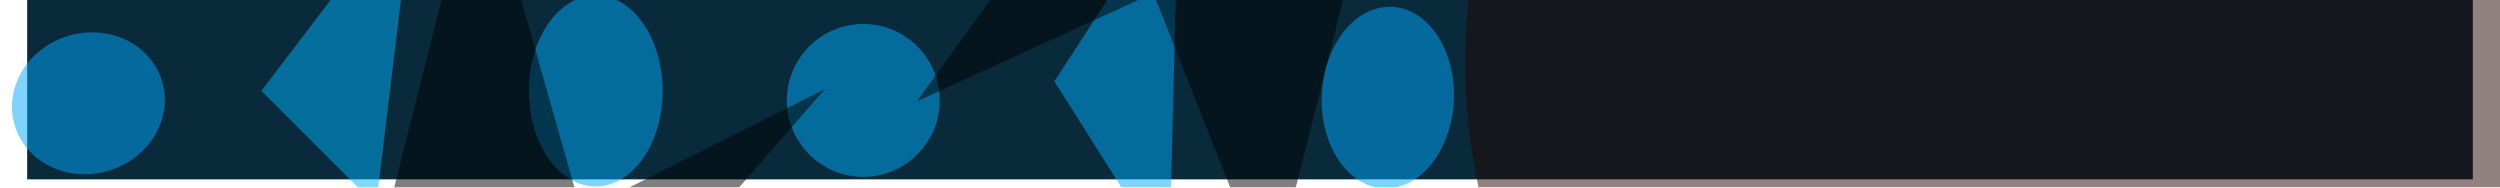 <svg xmlns="http://www.w3.org/2000/svg" viewBox="0 0 300 23" width="80" height="6"><filter id="b"><feGaussianBlur stdDeviation="10" /></filter><path fill="#092a3a" d="M0 0h300v22H0z"/><g filter="url(#b)" transform="translate(.6 .6) scale(1.172)" fill-opacity=".5"><ellipse fill="#240400" cx="212" cy="6" rx="62" ry="62"/><ellipse fill="#00adff" cx="59" cy="9" rx="7" ry="10"/><path fill="#00adff" d="M107 8l12 19 1-39z"/><path fill="#00b2ff" d="M24 9l16-21-4 33z"/><ellipse fill="#00a9ff" rx="1" ry="1" transform="matrix(.431 -9.495 6.907 .314 141.9 9.7)"/><ellipse fill="#00aeff" cx="87" cy="10" rx="8" ry="8"/><ellipse fill="#0af" rx="1" ry="1" transform="matrix(-7.723 2.277 -2.084 -7.066 5.9 10.3)"/><path d="M83 8.8L34.3 33.3 46.8-16 61 34zM111.5-16l18.1 45.7L140-11.6 92.6 10.1z"/></g></svg>